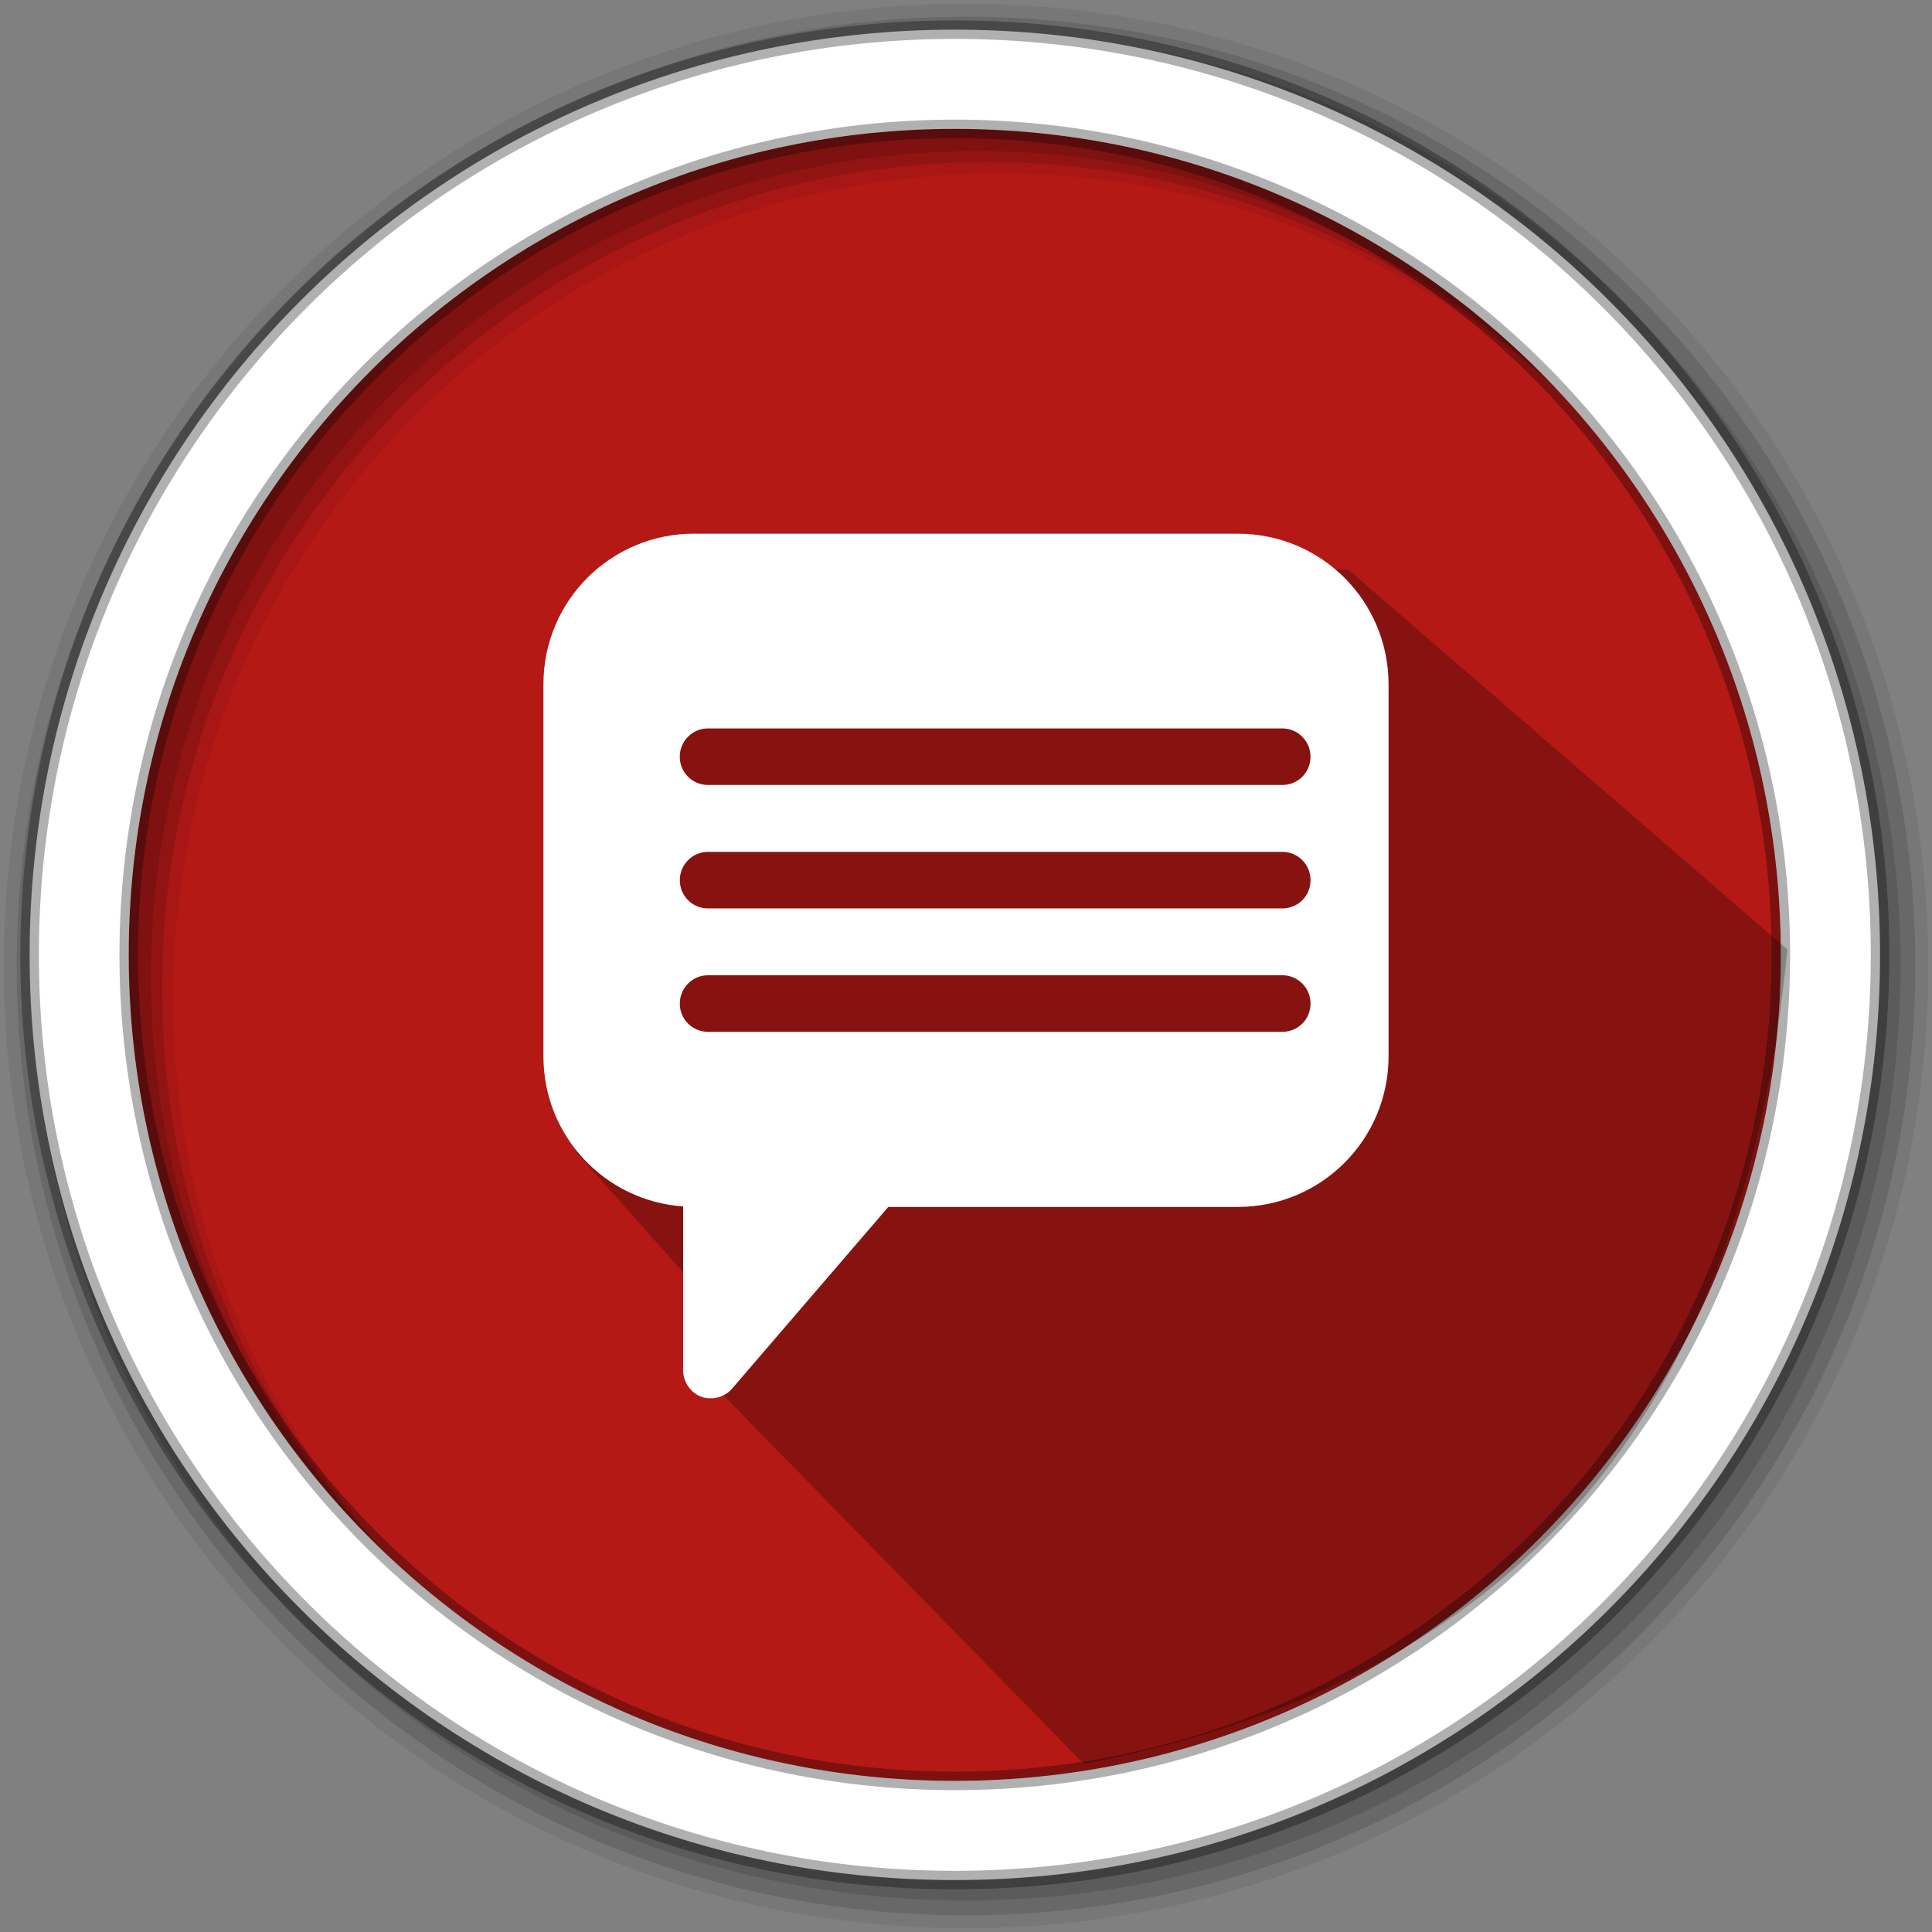 <?xml version="1.0" encoding="UTF-8" standalone="no"?>
<svg
   xmlns:dc="http://purl.org/dc/elements/1.1/"
   xmlns:cc="http://creativecommons.org/ns#"
   xmlns:rdf="http://www.w3.org/1999/02/22-rdf-syntax-ns#"
   xmlns:svg="http://www.w3.org/2000/svg"
   xmlns="http://www.w3.org/2000/svg"
   xmlns:sodipodi="http://sodipodi.sourceforge.net/DTD/sodipodi-0.dtd"
   xmlns:inkscape="http://www.inkscape.org/namespaces/inkscape"
   viewBox="0 0 512 512"
   version="1.1"
   id="svg2"
   inkscape:version="0.91 r13725"
   sodipodi:docname="telephony-service-message.svg">
  <rect x="0" y="0" width="512" height="512" fill="#808080" stroke="none"/>
  <sodipodi:namedview
     pagecolor="#ffffff"
     bordercolor="#666666"
     borderopacity="1"
     objecttolerance="10"
     gridtolerance="10"
     guidetolerance="10"
     inkscape:pageopacity="0"
     inkscape:pageshadow="2"
     inkscape:window-width="1920"
     inkscape:window-height="1052"
     id="namedview16"
     showgrid="false"
     inkscape:zoom="0.921875"
     inkscape:cx="648.77245"
     inkscape:cy="117.83966"
     inkscape:window-x="1920"
     inkscape:window-y="0"
     inkscape:window-maximized="1"
     inkscape:current-layer="svg2" />
  <defs
     id="defs4">
    <path
       id="0"
       d="m-53.03 6.634h57.629v49.32h-57.629z" />
  </defs>
  <g
     id="g7"
     fill-rule="evenodd">
    <path
       inkscape:connector-curvature="0"
       id="path9"
       d="m 471.95,253.05 c 0,120.9 -98.01,218.91 -218.91,218.91 -120.9,0 -218.91,-98.01 -218.91,-218.91 0,-120.9 98.01,-218.91 218.91,-218.91 120.9,0 218.91,98.01 218.91,218.91"
       fill="#b41916" />
    <path
       inkscape:connector-curvature="0"
       id="path11"
       d="M 256,1 C 115.17,1 1,115.17 1,256 1,396.83 115.17,511 256,511 396.83,511 511,396.83 511,256 511,115.17 396.83,1 256,1 m 8.827,44.931 c 120.9,0 218.9,98 218.9,218.9 0,120.9 -98,218.9 -218.9,218.9 -120.9,0 -218.93,-98 -218.93,-218.9 0,-120.9 98.03,-218.9 218.93,-218.9"
       fill-opacity="0.067" />
    <g
       id="g13"
       fill-opacity="0.129">
      <path
         inkscape:connector-curvature="0"
         id="path15"
         d="M 256,4.43 C 117.06,4.43 4.43,117.06 4.43,256 4.43,394.94 117.06,507.57 256,507.57 394.94,507.57 507.57,394.94 507.57,256 507.57,117.06 394.94,4.43 256,4.43 m 5.885,38.556 c 120.9,0 218.9,98 218.9,218.9 0,120.9 -98,218.9 -218.9,218.9 -120.9,0 -218.93,-98 -218.93,-218.9 0,-120.9 98.03,-218.9 218.93,-218.9" />
      <path
         inkscape:connector-curvature="0"
         id="path17"
         d="M 256,8.36 C 119.23,8.36 8.36,119.23 8.36,256 8.36,392.77 119.23,503.64 256,503.64 392.77,503.64 503.64,392.77 503.64,256 503.64,119.23 392.77,8.36 256,8.36 m 2.942,31.691 c 120.9,0 218.9,98 218.9,218.9 0,120.9 -98,218.9 -218.9,218.9 -120.9,0 -218.93,-98 -218.93,-218.9 0,-120.9 98.03,-218.9 218.93,-218.9" />
    </g>
    <path
       inkscape:connector-curvature="0"
       id="path19"
       d="M 253.04,7.86 C 117.62,7.86 7.85,117.64 7.85,253.05 c 0,135.42 109.78,245.19 245.19,245.19 135.42,0 245.19,-109.78 245.19,-245.19 C 498.23,117.63 388.45,7.86 253.04,7.86 Z m 0,26.297 c 120.9,0 218.9,98 218.9,218.9 0,120.9 -98,218.9 -218.9,218.9 -120.9,0 -218.93,-98 -218.93,-218.9 0,-120.9 98.03,-218.9 218.93,-218.9 z"
       stroke-opacity="0.31"
       fill="#ffffff"
       stroke="#000000"
       stroke-width="4.904" />
  </g>
  <path
     inkscape:connector-curvature="0"
     id="path5998"
     d="m 231.351,144.76 -19.012,6.708 0,0.002 21.1,21.1 0,0.002 -21.1,-21.1 0,23.84 -7.84,-7.84 -44.47,0 -7.385,137.79 43.759,49.213 -8.962,10.924 99.781,102.082 C 395.343,446.418 461.064,382.743 473.664,251.595 l -116.307,-100.599 -100.413,-5.273"
     style="opacity:0.25"
     sodipodi:nodetypes="cccccccccccccccc" />
  <path
     inkscape:connector-curvature="0"
     id="path6000"
     d="m 183.981,141.424 c -22.129,0 -39.966,17.792 -39.966,39.925 l 0,98.579 c 0,21.144 16.269,38.304 37.028,39.798 l 0,43.534 c 0.013,2.977 1.995,5.852 4.787,6.885 2.792,1.033 6.2,0.154 8.141,-2.1 l 41.436,-48.195 92.612,0 c 22.129,0 39.966,-17.834 39.966,-39.966 l 0,-98.485 c 0,-22.129 -17.834,-39.966 -39.966,-39.966 l -144.04,0 m 3.642,51.607 152.204,0 c 4.148,0 7.473,3.367 7.473,7.515 0,4.148 -3.325,7.473 -7.473,7.473 l -152.204,0 c -4.148,0 -7.473,-3.325 -7.473,-7.473 0,-4.148 3.325,-7.515 7.473,-7.515 m 0.012,32.711 152.204,0 c 4.148,0 7.473,3.367 7.473,7.515 0,4.148 -3.325,7.473 -7.473,7.473 l -152.204,0 c -4.148,0 -7.473,-3.325 -7.473,-7.473 0,-4.148 3.325,-7.515 7.473,-7.515 m 0,32.703 152.204,0 c 4.148,0 7.473,3.367 7.473,7.515 0,4.148 -3.325,7.473 -7.473,7.473 l -152.204,0 c -4.148,0 -7.473,-3.325 -7.473,-7.473 0,-4.148 3.325,-7.515 7.473,-7.515"
     style="fill:#ffffff"
     sodipodi:nodetypes="cssccsccssssccsssssccsssssccsssssc" />
</svg>

